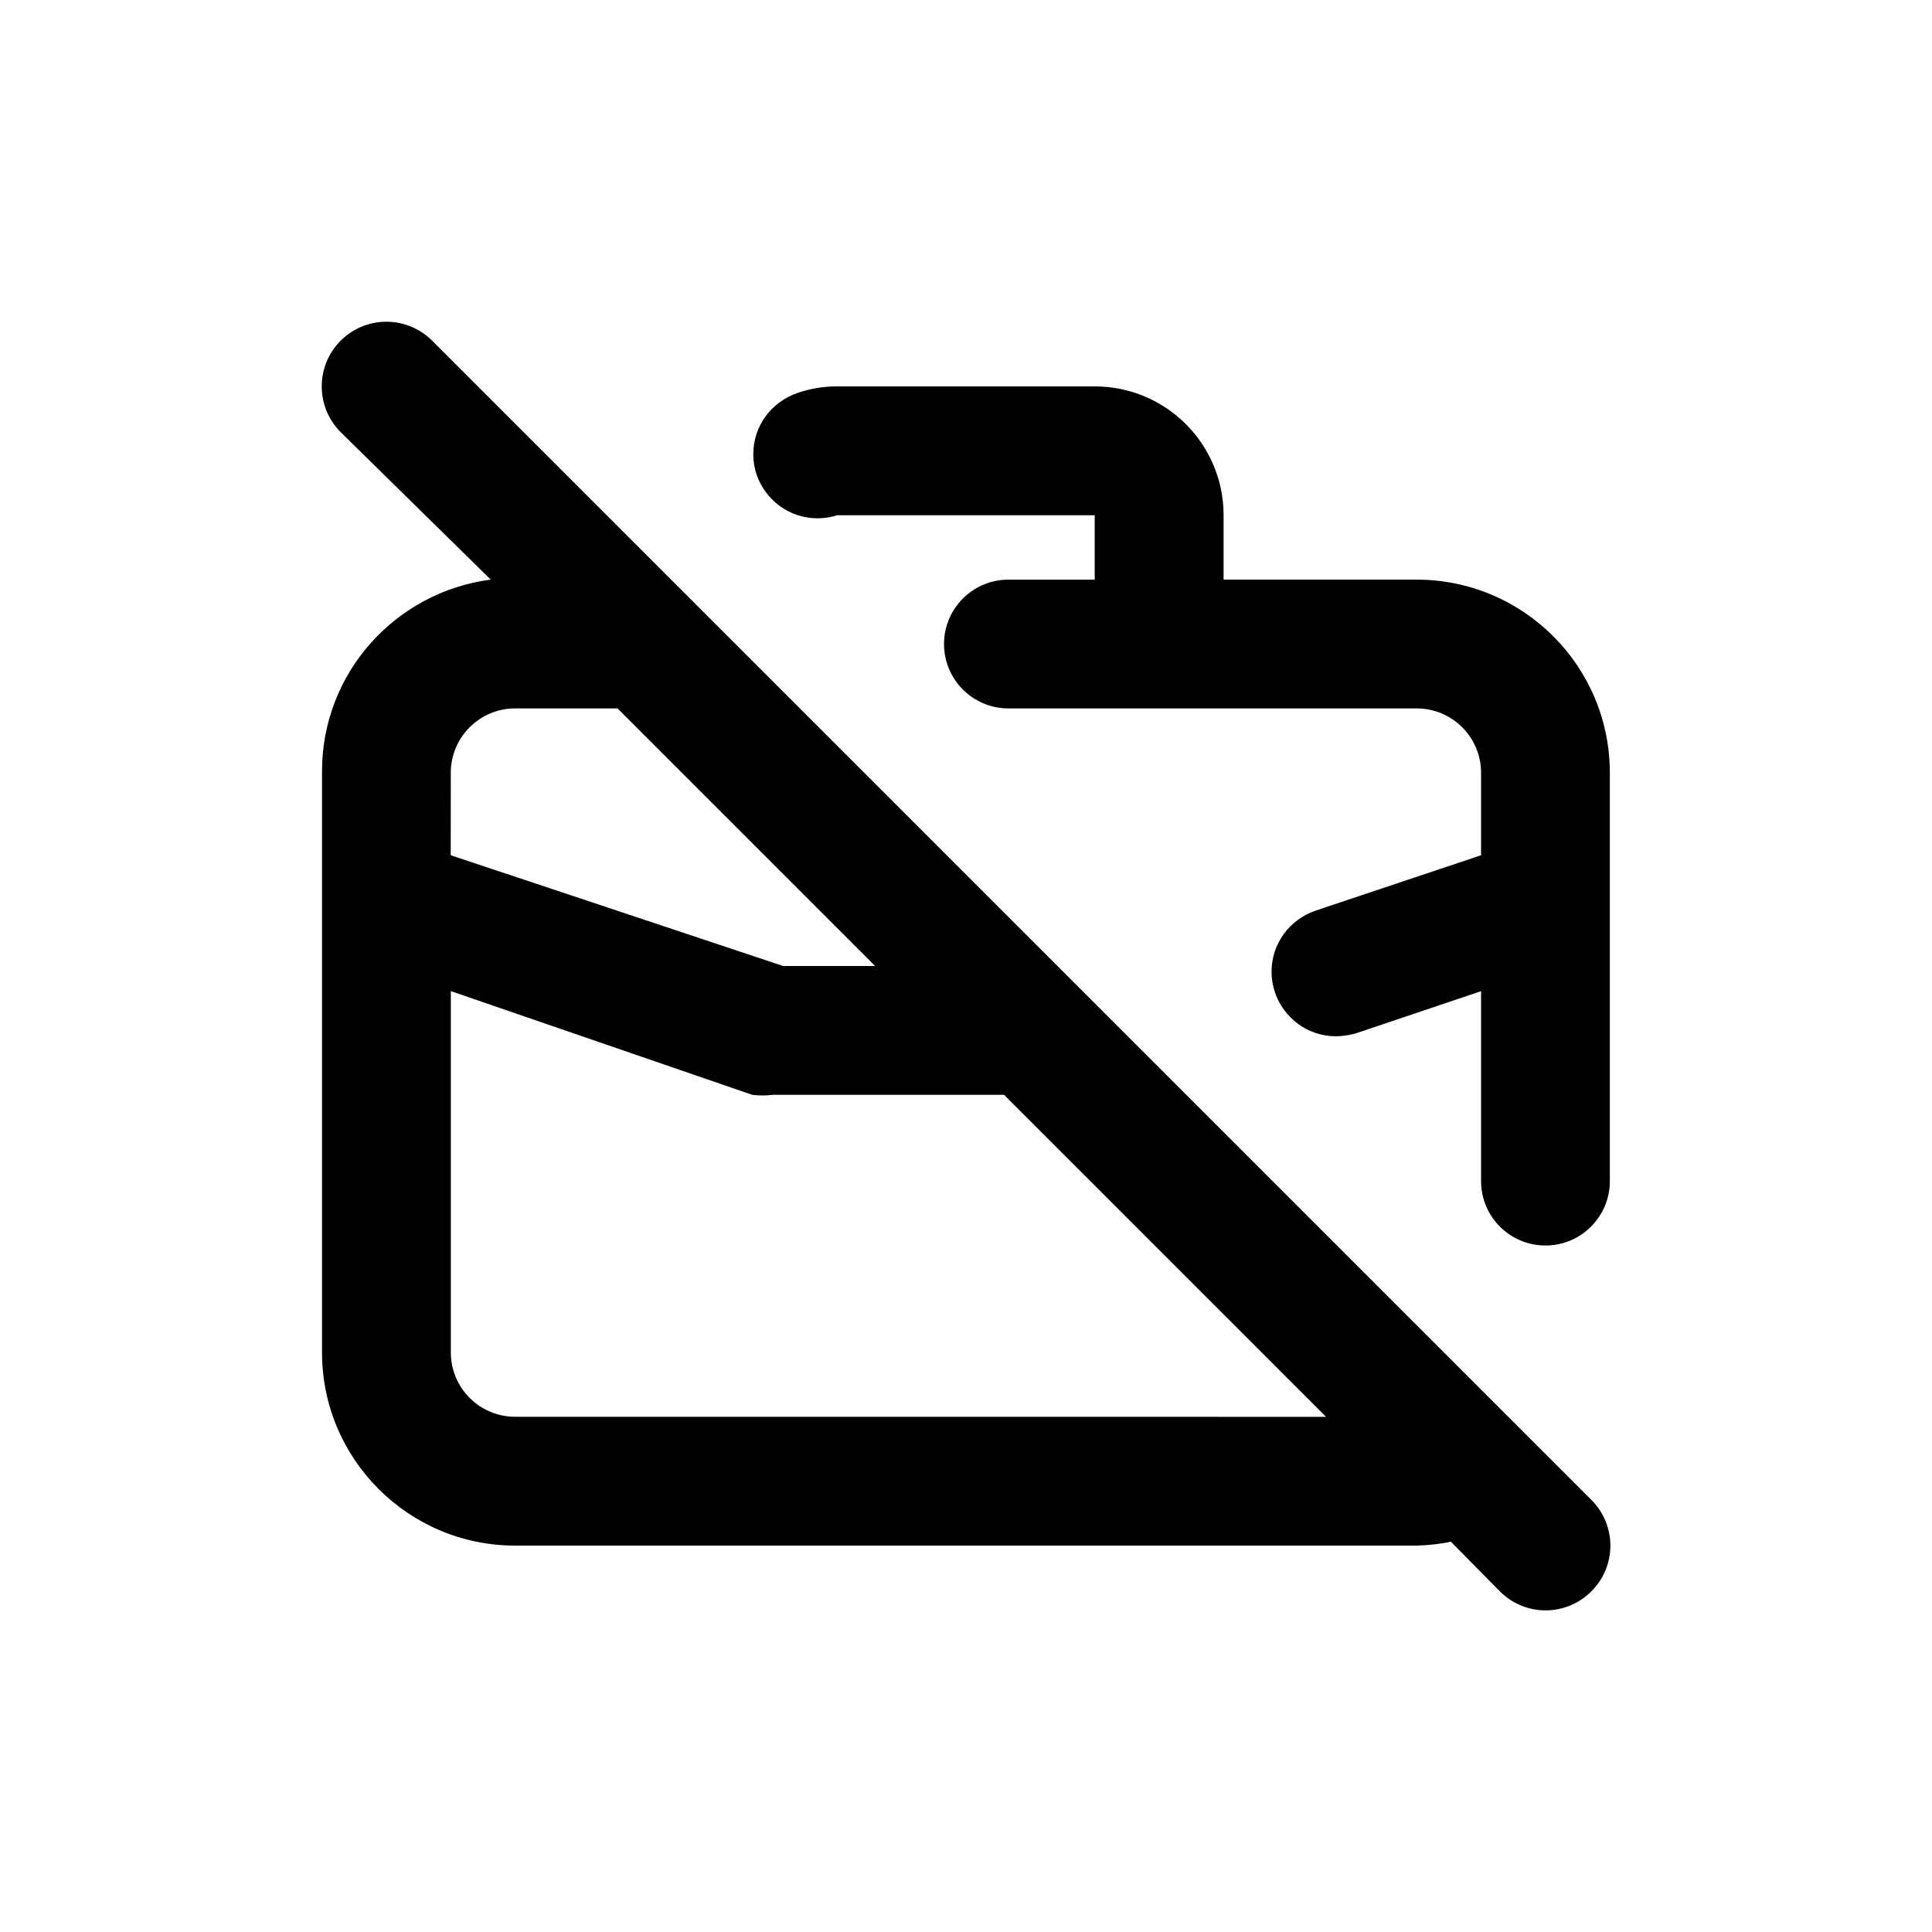 <!-- Generated by IcoMoon.io -->
<svg version="1.1" xmlns="http://www.w3.org/2000/svg" width="40" height="40" viewBox="0 0 40 40">
<title>bag-slash</title>
<path d="M29.333 12h-4v-1.333c0-1.473-1.194-2.667-2.667-2.667v0h-5.333c-0.003-0-0.007-0-0.011-0-0.287 0-0.563 0.049-0.82 0.139l0.017-0.005c-0.54 0.179-0.923 0.679-0.923 1.269 0 0.152 0.025 0.298 0.072 0.434l-0.003-0.009c0.185 0.53 0.68 0.903 1.262 0.903 0.145 0 0.284-0.023 0.414-0.066l-0.009 0.003h5.333v1.333h-1.787c-0.736 0-1.333 0.597-1.333 1.333s0.597 1.333 1.333 1.333v0h8.453c0.736 0 1.333 0.597 1.333 1.333v0 1.707l-3.427 1.147c-0.534 0.182-0.911 0.679-0.911 1.265 0 0.153 0.026 0.301 0.074 0.438l-0.003-0.009c0.183 0.532 0.68 0.907 1.263 0.907 0.001 0 0.002 0 0.004 0h-0c0.153-0.003 0.3-0.027 0.438-0.070l-0.011 0.003 2.573-0.867v3.933c0 0.736 0.597 1.333 1.333 1.333s1.333-0.597 1.333-1.333v0-8.453c0-2.209-1.791-4-4-4v0zM8.947 7.053c-0.242-0.242-0.577-0.392-0.947-0.392-0.739 0-1.339 0.599-1.339 1.339 0 0.37 0.15 0.704 0.392 0.947v0l3.107 3.053c-1.98 0.26-3.493 1.937-3.493 3.968 0 0.011 0 0.023 0 0.034v-0.002 12c0 2.209 1.791 4 4 4v0h18.667c0.254-0.007 0.497-0.036 0.733-0.085l-0.027 0.005 1.013 1.027c0.242 0.244 0.577 0.394 0.947 0.394s0.705-0.151 0.947-0.394l0-0c0.244-0.242 0.394-0.577 0.394-0.947s-0.151-0.705-0.394-0.947l-0-0zM9.333 16c0-0.736 0.597-1.333 1.333-1.333v0h2.12l5.333 5.333h-1.907l-6.88-2.293zM10.667 29.333c-0.736 0-1.333-0.597-1.333-1.333v0-7.48l6.24 2.147c0.064 0.009 0.138 0.014 0.213 0.014s0.149-0.005 0.222-0.015l-0.008 0.001h4.787l6.667 6.667z"></path>
</svg>
